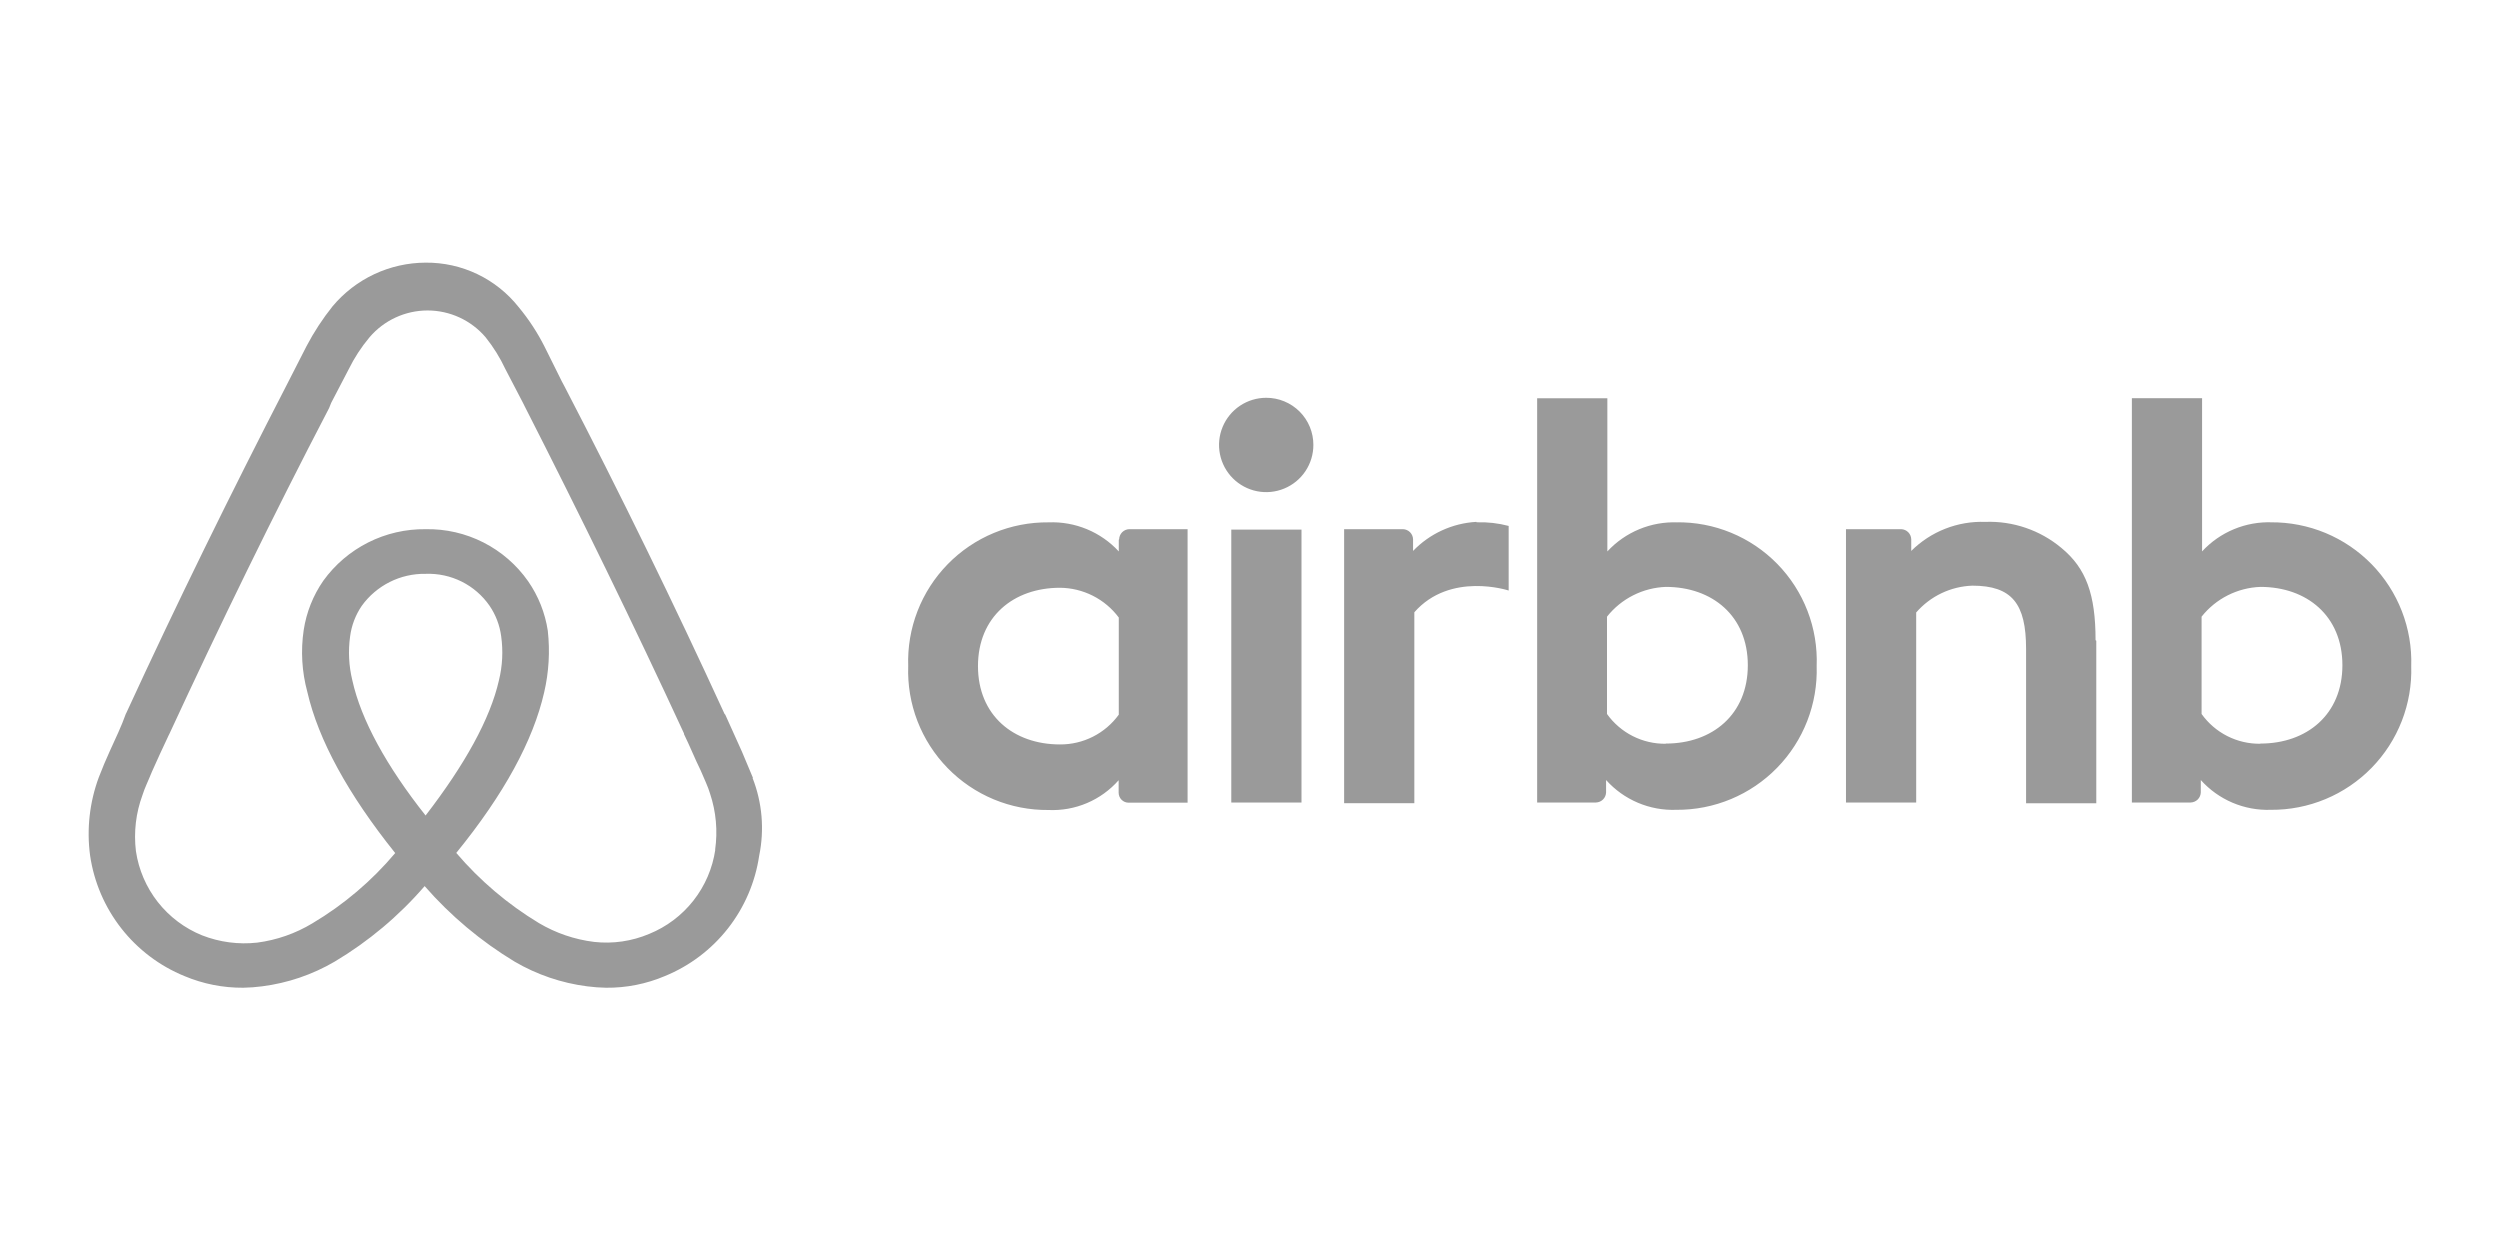 <svg width="204" height="102" viewBox="0 0 204 102" fill="none" xmlns="http://www.w3.org/2000/svg">
<path fill-rule="evenodd" clip-rule="evenodd" d="M107.171 36.309C107.171 37.07 106.946 37.814 106.523 38.447C106.1 39.08 105.499 39.573 104.796 39.864C104.092 40.156 103.318 40.232 102.572 40.084C101.825 39.935 101.139 39.568 100.601 39.03C100.063 38.492 99.696 37.806 99.548 37.059C99.399 36.313 99.475 35.539 99.767 34.836C100.058 34.133 100.551 33.531 101.184 33.108C101.817 32.686 102.561 32.46 103.323 32.46C103.829 32.458 104.33 32.557 104.797 32.75C105.265 32.943 105.69 33.226 106.048 33.584C106.405 33.941 106.689 34.366 106.882 34.834C107.075 35.302 107.173 35.803 107.171 36.309ZM91.293 44.044V44.996C90.567 44.21 89.679 43.591 88.69 43.181C87.701 42.772 86.635 42.582 85.566 42.624C84.034 42.608 82.514 42.902 81.099 43.489C79.683 44.076 78.401 44.944 77.331 46.04C76.26 47.137 75.422 48.438 74.869 49.867C74.315 51.296 74.057 52.823 74.11 54.354C74.056 55.886 74.312 57.412 74.864 58.842C75.416 60.271 76.252 61.574 77.322 62.671C78.392 63.769 79.673 64.638 81.088 65.227C82.502 65.815 84.022 66.111 85.554 66.096C86.63 66.145 87.703 65.953 88.694 65.532C89.685 65.112 90.57 64.474 91.281 63.667V64.675C91.28 64.784 91.3 64.891 91.341 64.992C91.382 65.093 91.443 65.184 91.519 65.261C91.596 65.338 91.688 65.399 91.789 65.44C91.889 65.481 91.997 65.501 92.106 65.499H96.907V43.18H92.147C91.93 43.186 91.724 43.275 91.57 43.428C91.417 43.581 91.328 43.788 91.322 44.005L91.293 44.044ZM91.293 58.317C90.744 59.074 90.022 59.689 89.187 60.112C88.352 60.534 87.428 60.752 86.493 60.746C82.702 60.746 79.803 58.375 79.803 54.354C79.803 50.334 82.702 47.962 86.493 47.962C87.426 47.969 88.345 48.192 89.178 48.614C90.011 49.035 90.735 49.644 91.293 50.391V58.33V58.317ZM100.473 43.217H106.202V65.487H100.473V43.18V43.217ZM185.417 42.622C184.348 42.58 183.282 42.77 182.293 43.18C181.305 43.589 180.416 44.208 179.69 44.994V32.495H173.961V65.484H178.76C178.977 65.478 179.183 65.389 179.337 65.236C179.49 65.083 179.579 64.876 179.585 64.659V63.651C180.302 64.45 181.185 65.081 182.172 65.501C183.16 65.921 184.228 66.119 185.3 66.081C186.831 66.093 188.349 65.795 189.762 65.206C191.175 64.617 192.455 63.749 193.525 62.654C194.594 61.559 195.432 60.259 195.987 58.832C196.543 57.405 196.804 55.881 196.756 54.351C196.806 52.82 196.545 51.295 195.99 49.868C195.436 48.441 194.598 47.14 193.528 46.044C192.458 44.949 191.177 44.081 189.764 43.492C188.35 42.904 186.831 42.608 185.3 42.621L185.417 42.622ZM184.45 60.69C183.513 60.703 182.587 60.489 181.751 60.066C180.915 59.643 180.194 59.023 179.649 58.261V50.32C180.226 49.592 180.954 48.998 181.783 48.579C182.612 48.159 183.522 47.925 184.45 47.891C188.241 47.891 191.14 50.262 191.14 54.283C191.14 58.303 188.241 60.675 184.45 60.675V60.69ZM171.057 52.282V65.547H165.328V52.945C165.328 49.268 164.183 47.79 160.942 47.79C160.069 47.821 159.212 48.031 158.424 48.407C157.636 48.784 156.933 49.319 156.361 49.978V65.489H150.632V43.18H155.134C155.35 43.186 155.557 43.275 155.71 43.428C155.863 43.581 155.952 43.788 155.958 44.005V44.956C156.749 44.169 157.692 43.553 158.731 43.145C159.769 42.737 160.88 42.547 161.995 42.585C164.26 42.501 166.476 43.26 168.215 44.715C170.231 46.376 170.998 48.506 170.998 52.241L171.057 52.282ZM136.887 42.626C135.818 42.584 134.752 42.774 133.764 43.183C132.775 43.592 131.887 44.211 131.16 44.997V32.499H125.431V65.484H130.232C130.449 65.478 130.655 65.389 130.808 65.236C130.962 65.083 131.05 64.876 131.056 64.659V63.651C131.775 64.451 132.66 65.084 133.65 65.504C134.639 65.924 135.709 66.121 136.784 66.081C138.315 66.093 139.832 65.795 141.246 65.206C142.659 64.617 143.939 63.749 145.008 62.654C146.078 61.559 146.916 60.259 147.471 58.832C148.026 57.405 148.288 55.881 148.24 54.351C148.299 52.818 148.046 51.288 147.494 49.856C146.943 48.425 146.106 47.12 145.034 46.023C143.962 44.925 142.678 44.057 141.259 43.472C139.841 42.887 138.318 42.598 136.784 42.621L136.887 42.626ZM135.932 60.69C134.995 60.703 134.069 60.489 133.233 60.066C132.397 59.643 131.676 59.023 131.131 58.261V50.32C131.708 49.592 132.436 48.998 133.265 48.579C134.094 48.159 135.004 47.925 135.932 47.891C139.723 47.891 142.622 50.262 142.622 54.283C142.622 58.303 139.723 60.675 135.932 60.675V60.69ZM120.496 42.619C121.376 42.591 122.256 42.691 123.107 42.916V48.187C123.107 48.187 118.347 46.617 115.41 49.961V65.542H109.681V43.18H114.481C114.698 43.186 114.904 43.275 115.058 43.428C115.211 43.581 115.3 43.788 115.306 44.005V44.956C116.664 43.545 118.505 42.698 120.46 42.585L120.496 42.619ZM61.438 63.469L60.544 61.339L59.18 58.313L59.123 58.256C54.98 49.227 50.617 40.3 46.039 31.484L45.856 31.144L44.445 28.305C43.861 27.143 43.147 26.051 42.315 25.051C41.41 23.91 40.256 22.991 38.942 22.364C37.627 21.737 36.187 21.418 34.731 21.432C33.285 21.437 31.857 21.757 30.547 22.37C29.237 22.984 28.077 23.875 27.147 24.983C26.335 25.998 25.622 27.087 25.017 28.237L23.414 31.375C18.833 40.266 14.409 49.259 10.321 58.147L10.263 58.261C9.923 59.235 9.438 60.233 8.957 61.297C8.659 61.946 8.361 62.656 8.063 63.427C7.307 65.468 7.063 67.662 7.353 69.819C7.671 71.985 8.549 74.03 9.899 75.754C11.248 77.478 13.024 78.82 15.05 79.648C16.57 80.287 18.203 80.611 19.851 80.599C20.364 80.59 20.877 80.552 21.386 80.485C23.476 80.218 25.49 79.533 27.309 78.469C30.071 76.821 32.55 74.741 34.651 72.306C36.766 74.727 39.242 76.806 41.993 78.469C43.812 79.533 45.826 80.219 47.916 80.485C48.425 80.552 48.938 80.59 49.451 80.599C51.1 80.616 52.734 80.292 54.252 79.648C56.279 78.82 58.054 77.478 59.404 75.754C60.754 74.03 61.631 71.985 61.95 69.819C62.386 67.7 62.199 65.5 61.411 63.485L61.438 63.469ZM34.734 66.552C31.538 62.519 29.464 58.738 28.754 55.531C28.464 54.35 28.401 53.125 28.57 51.921C28.688 51.03 29.013 50.178 29.52 49.436C30.114 48.612 30.898 47.945 31.806 47.49C32.714 47.035 33.718 46.807 34.733 46.825C35.75 46.786 36.761 47.004 37.672 47.458C38.583 47.913 39.364 48.589 39.945 49.426C40.452 50.168 40.778 51.02 40.895 51.911C41.065 53.115 41.003 54.34 40.712 55.52C40.001 58.658 37.929 62.393 34.731 66.541L34.734 66.552ZM58.368 69.335C58.145 70.851 57.53 72.283 56.584 73.488C55.637 74.694 54.392 75.631 52.972 76.208C51.556 76.807 50.009 77.031 48.481 76.86C46.891 76.664 45.358 76.141 43.979 75.325C41.437 73.791 39.159 71.857 37.232 69.598C41.138 64.797 43.51 60.418 44.402 56.505C44.788 54.854 44.888 53.149 44.7 51.464C44.48 50.015 43.931 48.636 43.097 47.432C42.158 46.092 40.904 45.004 39.446 44.263C37.988 43.522 36.37 43.15 34.734 43.182C33.107 43.161 31.499 43.532 30.046 44.264C28.592 44.996 27.336 46.066 26.384 47.386C25.549 48.59 25.001 49.969 24.781 51.418C24.531 53.101 24.632 54.817 25.078 56.459C25.973 60.365 28.4 64.809 32.249 69.61C30.335 71.882 28.055 73.818 25.502 75.337C24.123 76.171 22.586 76.709 20.988 76.918C19.462 77.088 17.917 76.883 16.487 76.323C15.066 75.747 13.822 74.809 12.875 73.604C11.929 72.398 11.314 70.966 11.091 69.45C10.904 67.902 11.088 66.331 11.63 64.869C11.813 64.274 12.099 63.723 12.395 62.978C12.808 62.026 13.289 61.02 13.758 60.012L13.816 59.898C17.906 51.058 22.282 42.073 26.855 33.298L27.025 32.873L28.446 30.146C28.907 29.206 29.48 28.325 30.153 27.523C30.737 26.837 31.463 26.286 32.281 25.908C33.099 25.53 33.989 25.334 34.89 25.334C35.791 25.334 36.681 25.53 37.499 25.908C38.317 26.286 39.043 26.837 39.627 27.523C40.266 28.323 40.808 29.197 41.242 30.124L42.663 32.851L42.833 33.191C47.335 42.024 51.734 51.015 55.813 59.847V59.905C56.282 60.857 56.707 61.921 57.176 62.871C57.474 63.582 57.771 64.177 57.941 64.761C58.433 66.236 58.574 67.805 58.354 69.343L58.368 69.335Z" fill="#9A9A9A"/>
</svg>
